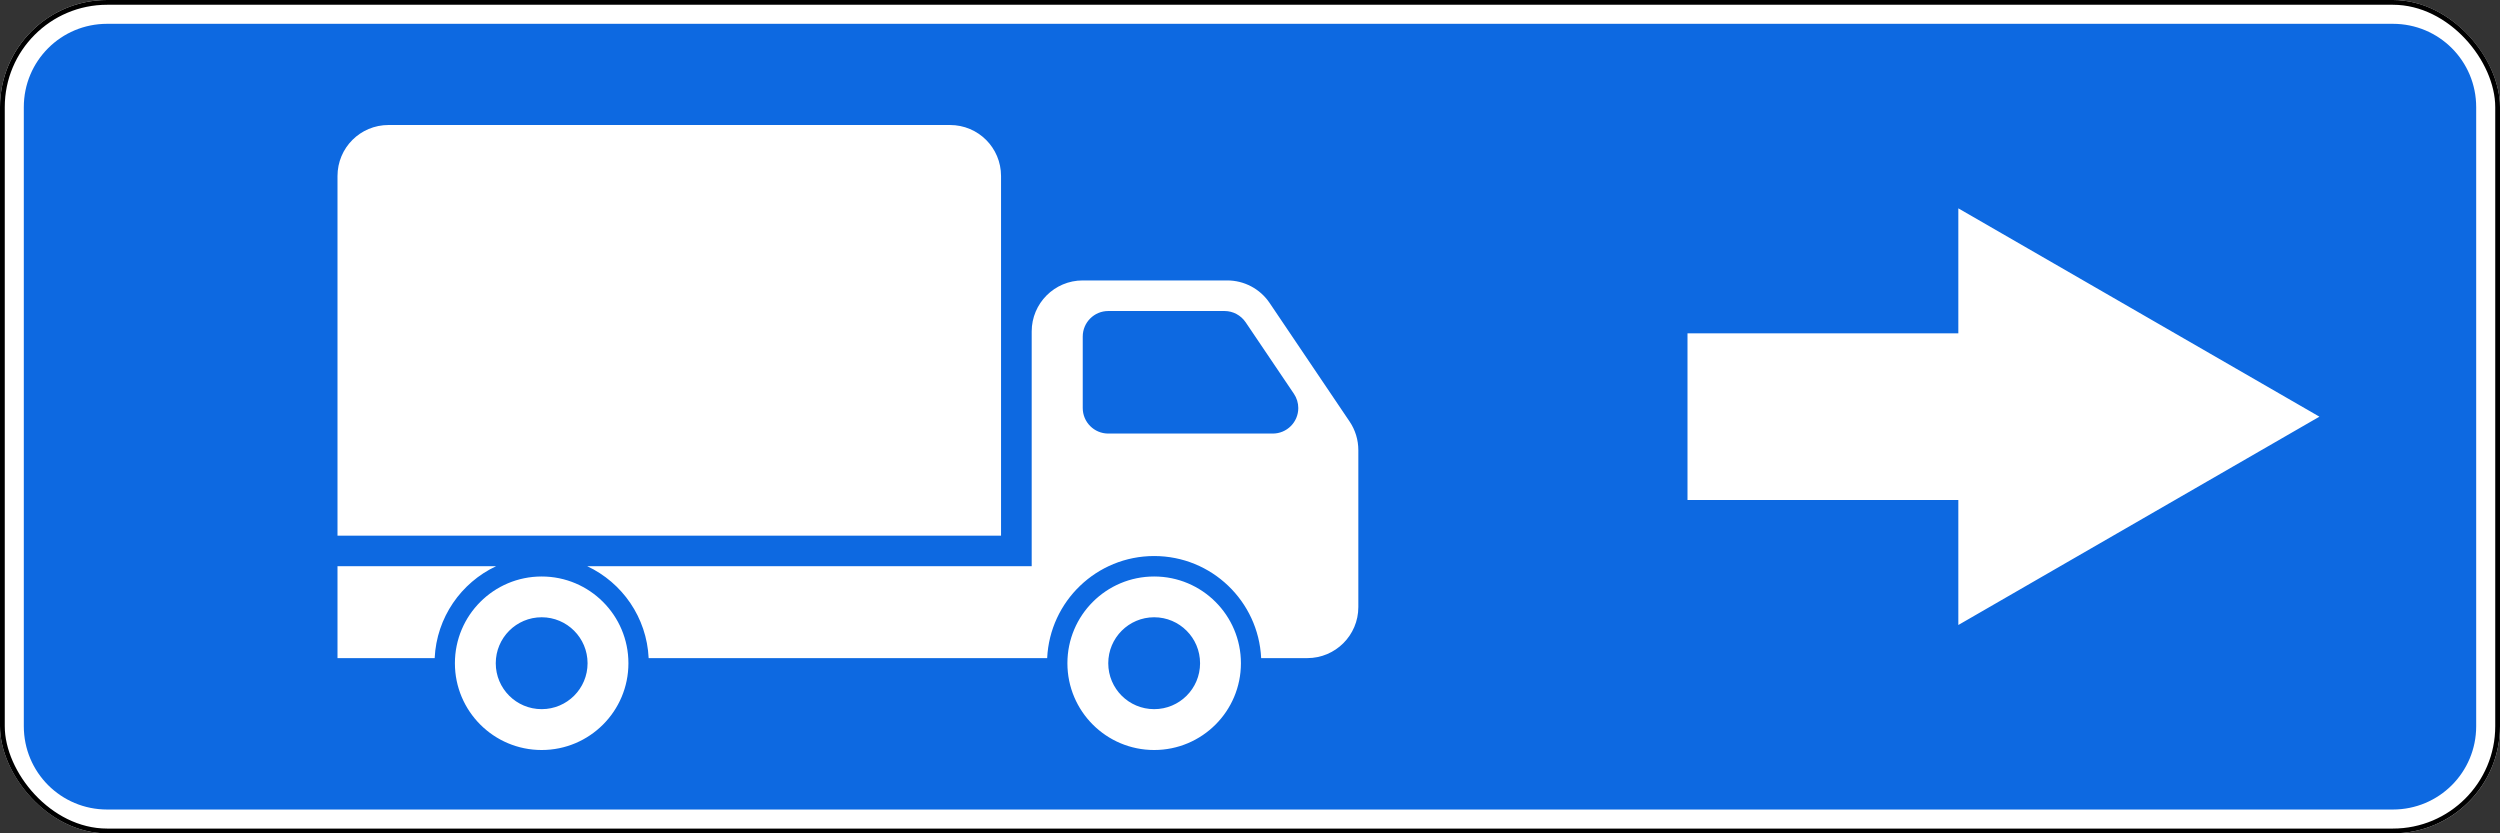 <?xml version="1.0" encoding="UTF-8" standalone="no"?>
<!-- Created with Inkscape (http://www.inkscape.org/) -->

<svg
   xmlns:dc="http://purl.org/dc/elements/1.1/"
   xmlns:cc="http://creativecommons.org/ns#"
   xmlns:rdf="http://www.w3.org/1999/02/22-rdf-syntax-ns#"
   xmlns:svg="http://www.w3.org/2000/svg"
   xmlns="http://www.w3.org/2000/svg"
   xmlns:sodipodi="http://sodipodi.sourceforge.net/DTD/sodipodi-0.dtd"
   xmlns:inkscape="http://www.inkscape.org/namespaces/inkscape"
   width="1050"
   height="350"
   id="svg2"
   version="1.1"
   inkscape:version="0.48.4 r9939"
   sodipodi:docname="6.15.2.svg">
  <rect width="100%" height="100%" fill="#333333" stroke="none"/>
  <title
     id="title3002">6.15.2 Направление движения для грузовых автомобилей</title>
  <defs
     id="defs4" />
  <sodipodi:namedview
     id="base"
     pagecolor="#ffffff"
     bordercolor="#666666"
     borderopacity="1.0"
     inkscape:pageopacity="0.0"
     inkscape:pageshadow="2"
     inkscape:zoom="1"
     inkscape:cx="607.56876"
     inkscape:cy="185.2557"
     inkscape:document-units="px"
     inkscape:current-layer="layer1"
     showgrid="false"
     inkscape:window-width="1920"
     inkscape:window-height="1024"
     inkscape:window-x="-4"
     inkscape:window-y="-4"
     inkscape:window-maximized="1"
     inkscape:snap-bbox="true"
     inkscape:bbox-paths="true"
     inkscape:bbox-nodes="true"
     inkscape:snap-bbox-edge-midpoints="true"
     inkscape:snap-bbox-midpoints="true"
     inkscape:object-paths="true"
     inkscape:snap-intersection-paths="true"
     inkscape:object-nodes="true"
     inkscape:snap-smooth-nodes="true" />
  <g
     inkscape:label="Layer 1"
     inkscape:groupmode="layer"
     id="layer1"
     transform="translate(0,-702.362)">
    <rect
       y="702.362"
       x="0"
       height="350"
       width="1050"
       id="rect7193"
       style="color:#000000;fill:#ffffff;fill-opacity:1;fill-rule:nonzero;stroke:none;stroke-width:3.543;marker:none;visibility:visible;display:inline;overflow:visible;enable-background:accumulate;opacity:1"
       rx="45"
       ry="45" />
    <rect
       y="703.362"
       x="1"
       height="348"
       width="1048"
       id="rect7101"
       style="color:#000000;fill:none;stroke:#000000;stroke-width:2;stroke-miterlimit:4;stroke-opacity:1;stroke-dasharray:none;marker:none;visibility:visible;display:inline;overflow:visible;enable-background:accumulate"
       rx="44"
       ry="44" />
    <path
       style="color:#000000;fill:#0d69e1;fill-opacity:1;fill-rule:nonzero;stroke:none;stroke-width:3.543;marker:none;visibility:visible;display:inline;overflow:visible;enable-background:accumulate"
       d="m 1005,712.362 c 19.39,0 35,15.61 35,35 l 0,260 c 0,19.39 -15.61,35 -35,35 l -960,0 c -19.39,0 -35,-15.61 -35,-35 l 0,-260 c 0,-19.39 15.61,-35 35,-35 l 960,0 z m -606,42.5 -235.812,0 c -11.876,0 -21.438,9.561 -21.438,21.438 l 0,151.031 278.688,0 0,-151.031 c 0,-11.876 -9.561,-21.438 -21.438,-21.438 z m 423.5,35 0,52.5 -113.75,0 0,70 113.75,0 0,52.5 151.656,-87.5 -151.656,-87.5 z m -307.062,30.281 -60.688,0 c -11.84,0 -21.438,9.598 -21.438,21.438 l 0,98.594 -186.656,0 c 14.673,6.909 24.977,21.5 25.781,38.594 l 167.375,0 c 1.122,-23.865 20.795,-42.875 44.938,-42.875 24.142,0 43.815,19.01 44.938,42.875 l 19.375,0 c 11.84,0 21.438,-9.598 21.438,-21.438 l 0,-65.906 c 0,-4.272 -1.267,-8.459 -3.656,-12 l -33.625,-49.844 c -3.985,-5.908 -10.655,-9.438 -17.781,-9.438 z m -1.125,12.844 c 3.563,0 6.882,1.796 8.875,4.75 l 20.25,30 c 1.194,1.771 1.844,3.864 1.844,6 0,5.92 -4.799,10.719 -10.719,10.719 l -69.094,0 c -5.92,0 -10.719,-4.799 -10.719,-10.719 l 0,-30.031 c 0,-5.92 4.799,-10.719 10.719,-10.719 l 48.844,0 z m -305.969,107.188 -66.594,0 0,38.594 40.812,0 c 0.804,-17.094 11.109,-31.685 25.781,-38.594 z m 276.406,4.312 c -20.127,0 -36.438,16.31 -36.438,36.438 0,20.127 16.31,36.438 36.438,36.438 20.127,0 36.438,-16.31 36.438,-36.438 0,-20.127 -16.31,-36.438 -36.438,-36.438 z m -257.25,0 c -20.127,0 -36.438,16.31 -36.438,36.438 0,20.127 16.31,36.438 36.438,36.438 20.127,0 36.438,-16.31 36.438,-36.438 0,-20.127 -16.31,-36.438 -36.438,-36.438 z m 257.25,17.125 c 10.656,0 19.281,8.657 19.281,19.312 0,10.656 -8.626,19.281 -19.281,19.281 -10.656,0 -19.281,-8.626 -19.281,-19.281 0,-10.656 8.626,-19.312 19.281,-19.312 z m -257.25,0 c 10.656,0 19.281,8.657 19.281,19.312 0,10.656 -8.626,19.281 -19.281,19.281 -10.656,0 -19.281,-8.626 -19.281,-19.281 0,-10.656 8.626,-19.312 19.281,-19.312 z"
       id="rect7994"
       inkscape:connector-curvature="0" />
  </g>
</svg>
